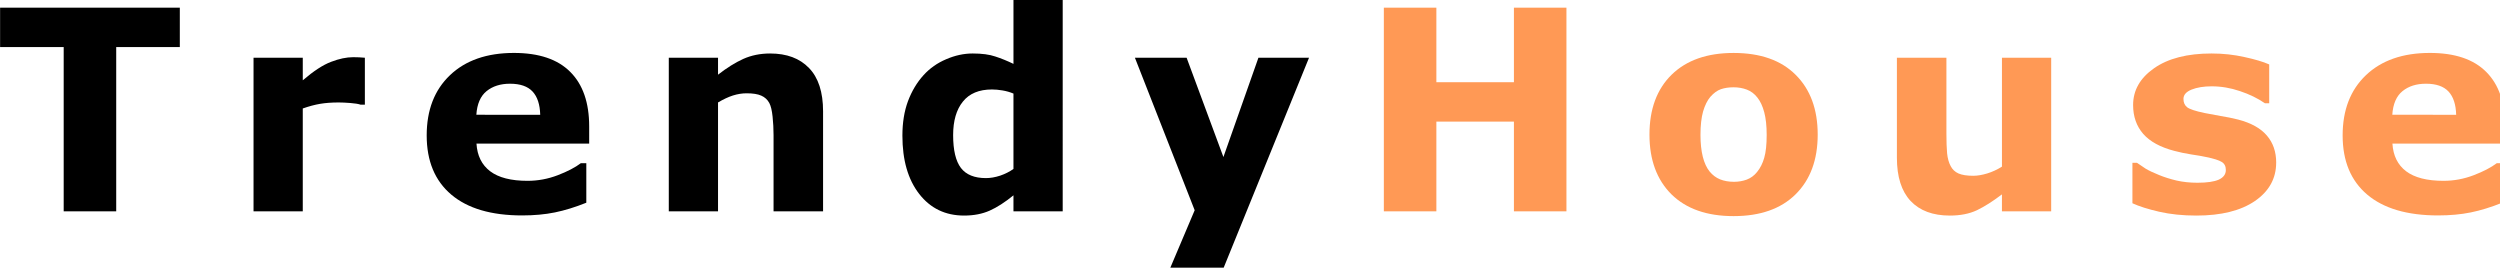<?xml version="1.0" encoding="UTF-8" standalone="no"?>
<!-- Created with Inkscape (http://www.inkscape.org/) -->

<svg
   xmlns:dc="http://purl.org/dc/elements/1.1/"
   xmlns:cc="http://creativecommons.org/ns#"
   xmlns:rdf="http://www.w3.org/1999/02/22-rdf-syntax-ns#"
   xmlns:svg="http://www.w3.org/2000/svg"
   xmlns="http://www.w3.org/2000/svg"
   xmlns:sodipodi="http://sodipodi.sourceforge.net/DTD/sodipodi-0.dtd"
   xmlns:inkscape="http://www.inkscape.org/namespaces/inkscape"
   width="279.192"
   height="30"
   viewBox="0 0 73.87 7.938"
   version="1.1"
   id="svg8"
   inkscape:version="0.92.4 (5da689c313, 2019-01-14)"
   sodipodi:docname="logo.svg">
  <defs
     id="defs2" />
  <sodipodi:namedview
     id="base"
     pagecolor="#ffffff"
     bordercolor="#666666"
     borderopacity="1.0"
     inkscape:pageopacity="0.0"
     inkscape:pageshadow="2"
     inkscape:zoom="1.979899"
     inkscape:cx="266.44819"
     inkscape:cy="42.842709"
     inkscape:document-units="px"
     inkscape:current-layer="layer1"
     showgrid="false"
     units="px"
     inkscape:pagecheckerboard="true"
     fit-margin-top="0"
     fit-margin-left="0"
     fit-margin-right="0"
     fit-margin-bottom="0"
     inkscape:window-width="1920"
     inkscape:window-height="1017"
     inkscape:window-x="-8"
     inkscape:window-y="-8"
     inkscape:window-maximized="1" />
  <g
     inkscape:label="Layer 1"
     inkscape:groupmode="layer"
     id="layer1"
     transform="translate(8.2335413e-7,-289.062)">
    <g
       aria-label="TrendyHouse"
       transform="matrix(0.194,0,0,0.194,-0.361,310.438)"
       style="font-style:normal;font-variant:normal;font-weight:bold;font-stretch:normal;font-size:42.667px;line-height:1.3;font-family:sans-serif;-inkscape-font-specification:'sans-serif Bold';text-align:start;letter-spacing:6.833px;word-spacing:0px;text-anchor:start;fill:#000000;fill-opacity:1;stroke:none"
       id="flowRoot823">
      <path
         d="m 29.239,-103.016 h -9.688 v 25.021 h -8 V -103.016 H 1.864 v -6 H 29.239 Z"
         id="path833"
         inkscape:connector-curvature="0" />
      <path
         d="m 57.426,-94.246 h -0.667 q -0.479,-0.167 -1.542,-0.25 -1.062,-0.083 -1.771,-0.083 -1.604,0 -2.833,0.208 -1.229,0.208 -2.646,0.708 v 15.667 H 40.468 v -23.396 h 7.5 v 3.437 q 2.479,-2.125 4.312,-2.812 1.833,-0.708 3.375,-0.708 0.396,0 0.896,0.021 0.5,0.021 0.875,0.062 z"
         id="path835"
         inkscape:connector-curvature="0" />
      <path
         d="M 91.593,-88.308 H 74.426 q 0.167,2.75 2.083,4.208 1.938,1.458 5.688,1.458 2.375,0 4.604,-0.854 2.229,-0.854 3.521,-1.833 H 91.156 v 6.021 q -2.542,1.021 -4.792,1.479 -2.25,0.458 -4.979,0.458 -7.042,0 -10.792,-3.167 -3.75,-3.167 -3.75,-9.021 0,-5.792 3.542,-9.167 3.562,-3.396 9.75,-3.396 5.708,0 8.583,2.896 2.875,2.875 2.875,8.292 z m -7.458,-4.396 q -0.062,-2.354 -1.167,-3.542 -1.104,-1.188 -3.438,-1.188 -2.167,0 -3.562,1.125 -1.396,1.125 -1.562,3.604 z"
         id="path837"
         inkscape:connector-curvature="0" />
      <path
         d="m 127.218,-77.996 h -7.542 v -11.604 q 0,-1.417 -0.146,-2.812 -0.146,-1.417 -0.5,-2.083 -0.417,-0.771 -1.229,-1.125 -0.792,-0.354 -2.229,-0.354 -1.021,0 -2.083,0.333 -1.042,0.333 -2.271,1.062 v 16.583 h -7.5 v -23.396 h 7.5 v 2.583 q 2,-1.562 3.833,-2.396 1.854,-0.833 4.104,-0.833 3.792,0 5.917,2.208 2.146,2.208 2.146,6.604 z"
         id="path839"
         inkscape:connector-curvature="0" />
      <path
         d="m 163.718,-77.996 h -7.5 v -2.438 q -1.938,1.583 -3.625,2.333 -1.688,0.75 -3.896,0.75 -4.271,0 -6.833,-3.292 -2.562,-3.292 -2.562,-8.875 0,-2.979 0.854,-5.271 0.875,-2.312 2.375,-3.958 1.417,-1.562 3.438,-2.417 2.021,-0.875 4.042,-0.875 2.104,0 3.438,0.458 1.354,0.438 2.771,1.125 v -9.958 h 7.5 z m -7.5,-6.458 v -11.479 q -0.792,-0.333 -1.667,-0.479 -0.875,-0.146 -1.604,-0.146 -2.958,0 -4.438,1.854 -1.479,1.833 -1.479,5.104 0,3.438 1.188,5 1.188,1.542 3.812,1.542 1.021,0 2.167,-0.375 1.146,-0.396 2.021,-1.021 z"
         id="path841"
         inkscape:connector-curvature="0" />
      <path
         d="m 188.197,-86.266 5.333,-15.125 h 7.708 l -13,31.979 h -8.125 l 3.708,-8.75 -9.104,-23.229 h 7.875 z"
         id="path843"
         inkscape:connector-curvature="0" />
      <path
         d="m 240.447,-77.996 h -8 v -13.667 h -11.812 v 13.667 h -8 v -31.021 h 8 v 11.354 h 11.812 v -11.354 h 8 z"
         style="fill:#ff9955"
         id="path845"
         inkscape:connector-curvature="0" />
      <path
         d="m 278.718,-89.683 q 0,5.771 -3.375,9.104 -3.354,3.312 -9.438,3.312 -6.083,0 -9.458,-3.312 -3.354,-3.333 -3.354,-9.104 0,-5.812 3.375,-9.125 3.396,-3.312 9.438,-3.312 6.125,0 9.458,3.333 3.354,3.333 3.354,9.104 z m -9.229,5.688 q 0.729,-0.896 1.083,-2.146 0.375,-1.271 0.375,-3.5 0,-2.062 -0.375,-3.458 -0.375,-1.396 -1.042,-2.229 -0.667,-0.854 -1.604,-1.208 -0.938,-0.354 -2.021,-0.354 -1.083,0 -1.938,0.292 -0.833,0.292 -1.604,1.167 -0.688,0.812 -1.104,2.229 -0.396,1.417 -0.396,3.562 0,1.917 0.354,3.333 0.354,1.396 1.042,2.25 0.667,0.812 1.583,1.188 0.938,0.375 2.125,0.375 1.021,0 1.938,-0.333 0.938,-0.354 1.583,-1.167 z"
         style="fill:#ff9955"
         id="path847"
         inkscape:connector-curvature="0" />
      <path
         d="m 314.281,-77.996 h -7.5 v -2.583 q -2.083,1.583 -3.812,2.417 -1.729,0.812 -4.125,0.812 -3.875,0 -5.979,-2.229 -2.083,-2.229 -2.083,-6.583 v -15.229 h 7.542 v 11.604 q 0,1.771 0.104,2.958 0.125,1.167 0.542,1.938 0.396,0.771 1.188,1.125 0.812,0.354 2.25,0.354 0.958,0 2.125,-0.354 1.167,-0.354 2.25,-1.042 v -16.583 h 7.5 z"
         style="fill:#ff9955"
         id="path849"
         inkscape:connector-curvature="0" />
      <path
         d="m 348.551,-85.412 q 0,3.625 -3.25,5.854 -3.25,2.208 -8.896,2.208 -3.125,0 -5.667,-0.583 -2.542,-0.583 -4.083,-1.292 v -6.167 h 0.688 q 0.562,0.396 1.292,0.875 0.75,0.458 2.104,1 1.167,0.479 2.646,0.833 1.479,0.333 3.167,0.333 2.208,0 3.271,-0.479 1.062,-0.5 1.062,-1.458 0,-0.854 -0.625,-1.229 -0.625,-0.396 -2.375,-0.75 -0.833,-0.188 -2.271,-0.396 -1.417,-0.229 -2.583,-0.542 -3.188,-0.833 -4.729,-2.583 -1.542,-1.771 -1.542,-4.396 0,-3.375 3.188,-5.604 3.208,-2.25 8.75,-2.25 2.625,0 5.021,0.542 2.417,0.521 3.771,1.125 v 5.917 h -0.646 q -1.667,-1.146 -3.812,-1.854 -2.125,-0.729 -4.312,-0.729 -1.812,0 -3.062,0.5 -1.229,0.5 -1.229,1.417 0,0.833 0.562,1.271 0.562,0.438 2.646,0.875 1.146,0.229 2.458,0.458 1.333,0.208 2.667,0.542 2.958,0.771 4.375,2.438 1.417,1.646 1.417,4.125 z"
         style="fill:#ff9955"
         id="path851"
         inkscape:connector-curvature="0" />
      <path
         d="m 383.426,-88.308 h -17.167 q 0.167,2.75 2.083,4.208 1.938,1.458 5.688,1.458 2.375,0 4.604,-0.854 2.229,-0.854 3.521,-1.833 h 0.833 v 6.021 q -2.542,1.021 -4.792,1.479 -2.25,0.458 -4.979,0.458 -7.042,0 -10.792,-3.167 -3.75,-3.167 -3.75,-9.021 0,-5.792 3.542,-9.167 3.562,-3.396 9.75,-3.396 5.708,0 8.583,2.896 2.875,2.875 2.875,8.292 z m -7.458,-4.396 q -0.062,-2.354 -1.167,-3.542 -1.104,-1.188 -3.438,-1.188 -2.167,0 -3.562,1.125 -1.396,1.125 -1.562,3.604 z"
         style="fill:#ff9955"
         id="path853"
         inkscape:connector-curvature="0" />
    </g>
  </g>
</svg>
